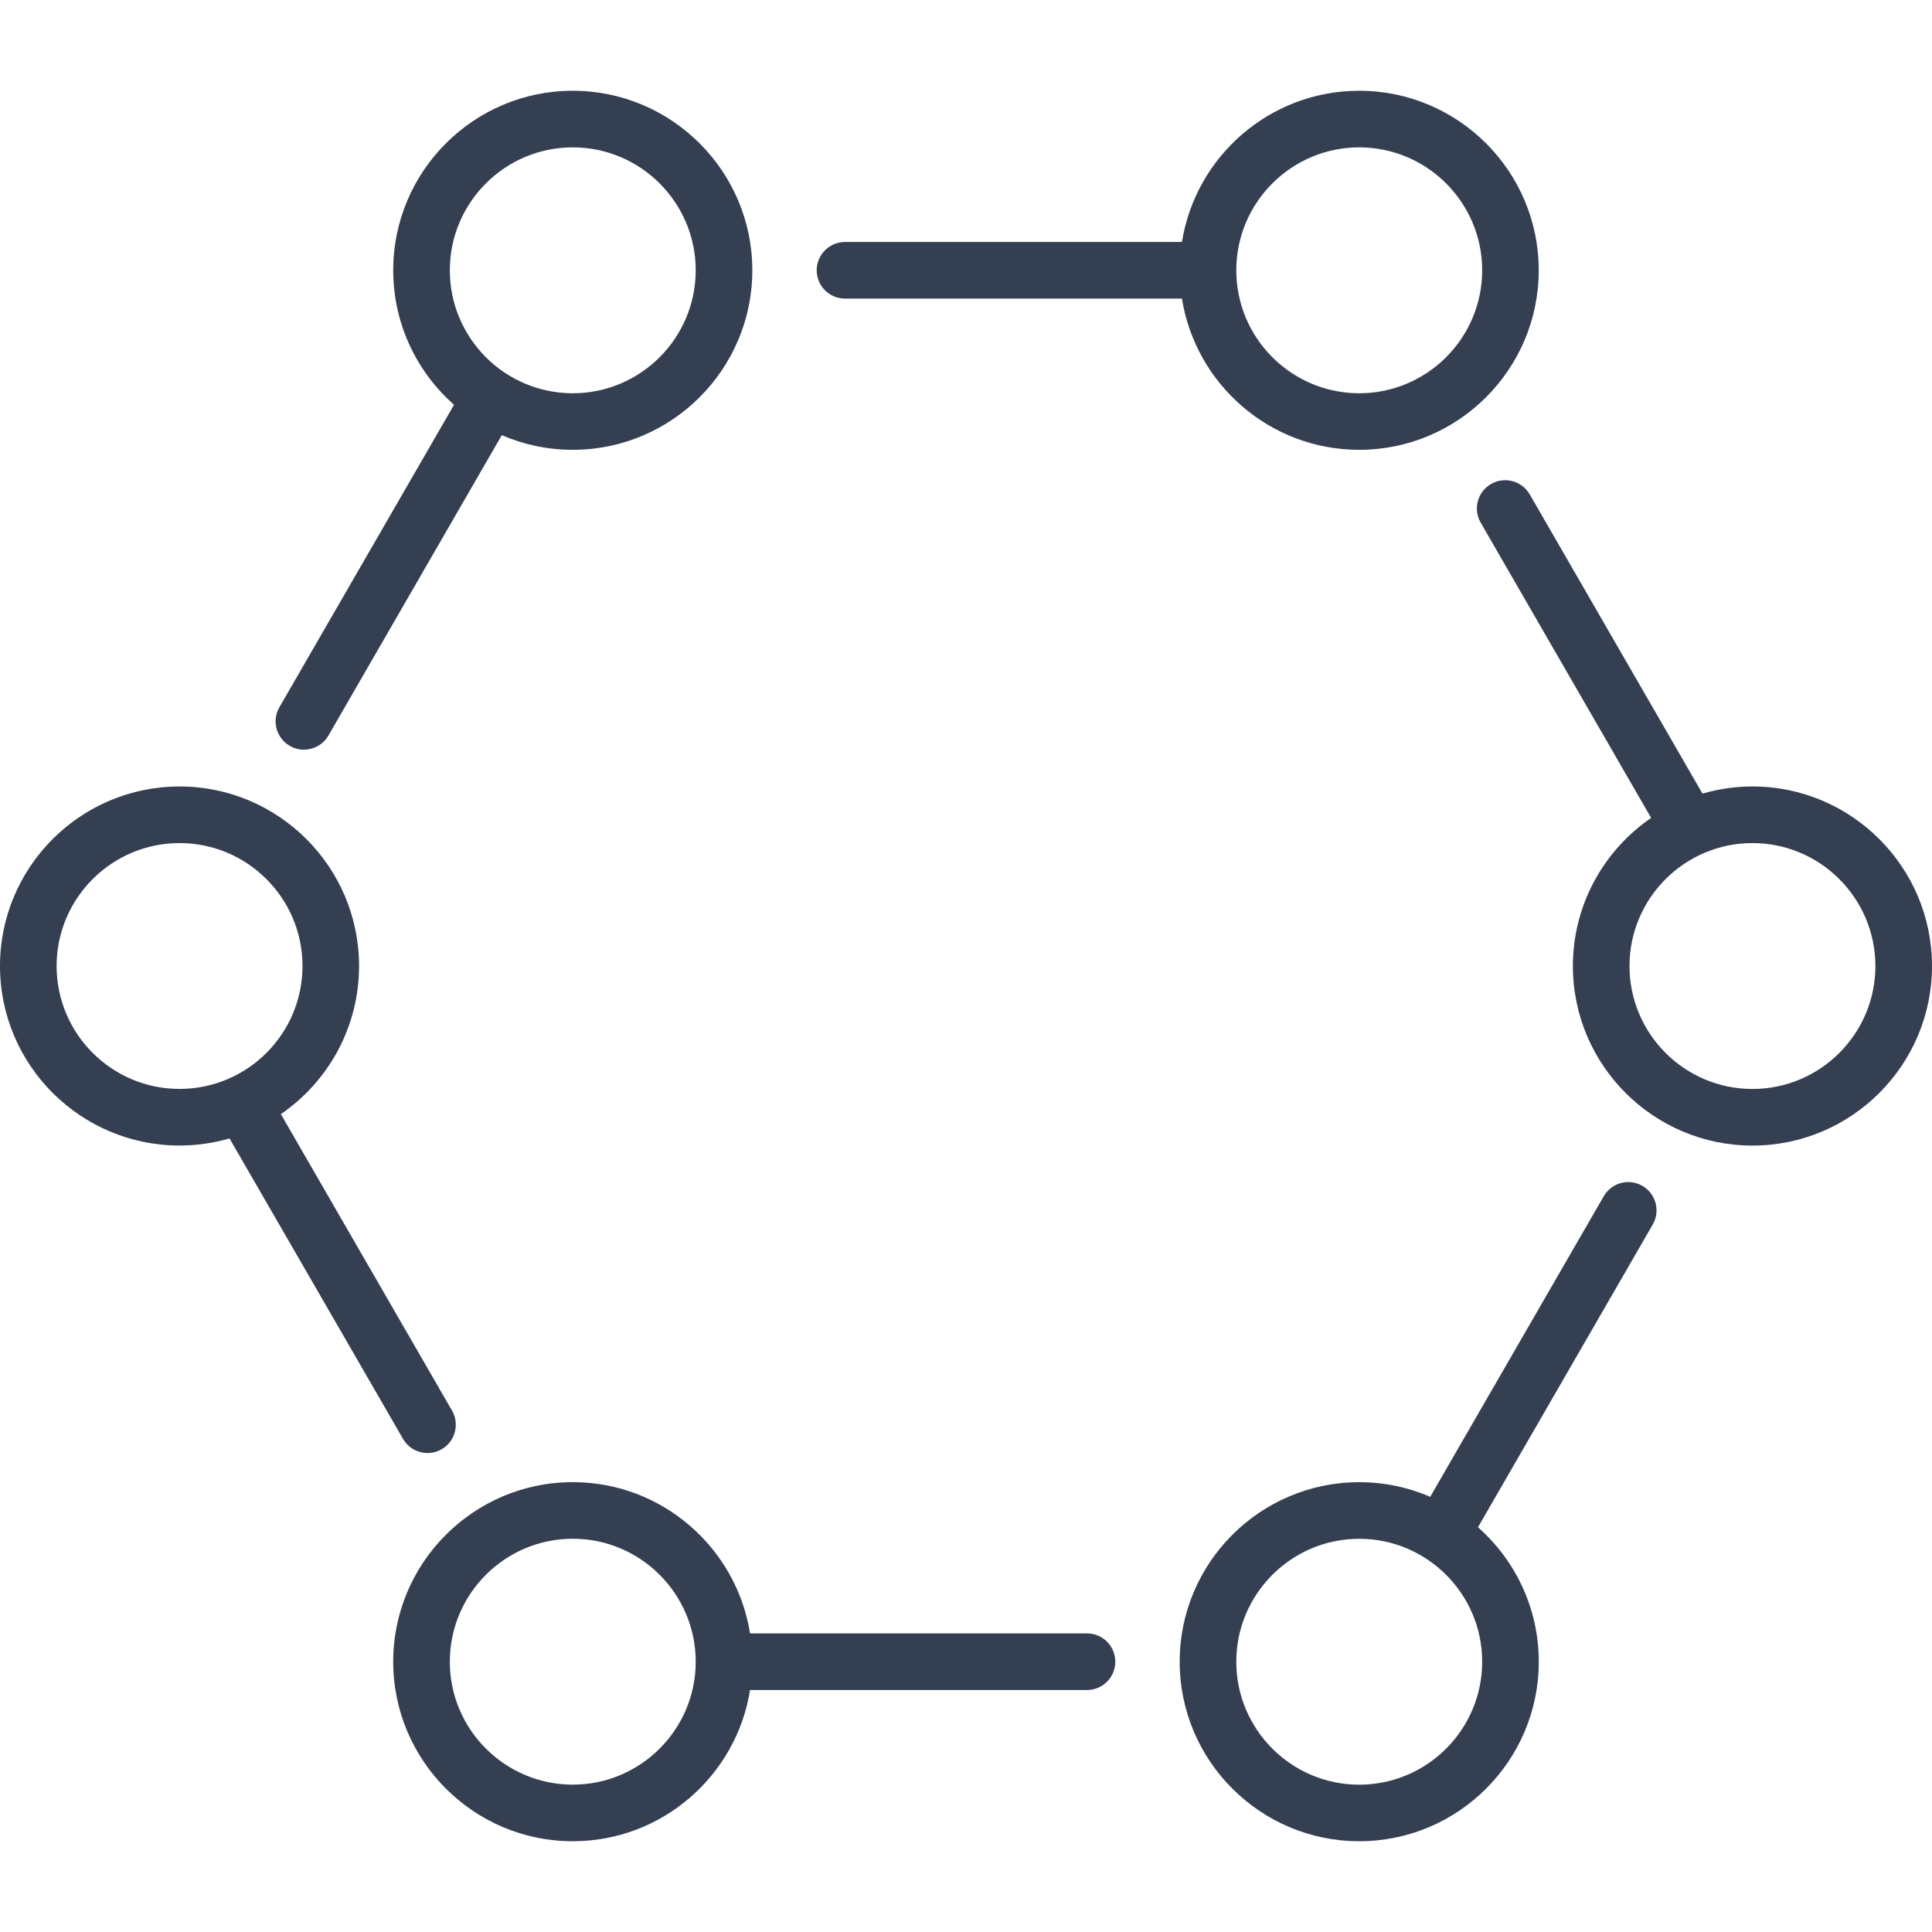 <svg width="40" height="40" viewBox="0 0 40 40" fill="none" xmlns="http://www.w3.org/2000/svg">
<path d="M34.004 24.552C33.724 24.39 33.365 24.486 33.204 24.767L29.611 30.99C29.16 30.795 28.663 30.687 28.141 30.687C26.092 30.687 24.424 32.354 24.424 34.404C24.424 36.454 26.092 38.121 28.141 38.121C30.191 38.121 31.859 36.454 31.859 34.404C31.859 33.297 31.371 32.301 30.6 31.62L34.218 25.353C34.38 25.072 34.284 24.714 34.004 24.552ZM28.141 36.95C26.738 36.95 25.596 35.808 25.596 34.404C25.596 33.001 26.738 31.859 28.141 31.859C29.545 31.859 30.687 33.001 30.687 34.404C30.687 35.808 29.545 36.95 28.141 36.95Z" fill="#353F52"/>
<path d="M22.505 33.818H15.529C15.247 32.046 13.709 30.686 11.859 30.686C9.809 30.686 8.141 32.354 8.141 34.404C8.141 36.453 9.809 38.121 11.859 38.121C13.709 38.121 15.247 36.762 15.529 34.99H22.505C22.829 34.99 23.091 34.727 23.091 34.404C23.091 34.08 22.829 33.818 22.505 33.818ZM11.859 36.949C10.455 36.949 9.313 35.807 9.313 34.404C9.313 33 10.455 31.858 11.859 31.858C13.262 31.858 14.404 33 14.404 34.404C14.404 35.807 13.262 36.949 11.859 36.949Z" fill="#353F52"/>
<path d="M8.344 29.79C8.452 29.978 8.649 30.083 8.851 30.083C8.951 30.083 9.052 30.058 9.144 30.005C9.424 29.843 9.52 29.485 9.358 29.204L5.815 23.067C6.792 22.396 7.434 21.272 7.434 20C7.434 17.95 5.767 16.283 3.717 16.283C1.667 16.283 0 17.95 0 20C0 22.05 1.668 23.717 3.717 23.717C4.076 23.717 4.423 23.665 4.752 23.57L8.344 29.79ZM1.172 20C1.172 18.596 2.314 17.455 3.717 17.455C5.121 17.455 6.263 18.596 6.263 20C6.263 21.404 5.121 22.545 3.717 22.545C2.314 22.545 1.172 21.404 1.172 20Z" fill="#353F52"/>
<path d="M5.999 15.442C6.091 15.495 6.192 15.521 6.292 15.521C6.494 15.521 6.691 15.416 6.8 15.228L10.389 9.01C10.84 9.205 11.337 9.313 11.858 9.313C13.908 9.313 15.576 7.646 15.576 5.596C15.576 3.546 13.908 1.879 11.858 1.879C9.809 1.879 8.141 3.546 8.141 5.596C8.141 6.704 8.629 7.699 9.4 8.381L5.785 14.642C5.623 14.922 5.719 15.28 5.999 15.442ZM11.858 3.051C13.262 3.051 14.404 4.193 14.404 5.596C14.404 7 13.262 8.142 11.858 8.142C10.455 8.142 9.313 7 9.313 5.596C9.313 4.193 10.455 3.051 11.858 3.051Z" fill="#353F52"/>
<path d="M17.495 6.182H24.471C24.753 7.954 26.291 9.313 28.141 9.313C30.191 9.313 31.858 7.646 31.858 5.596C31.858 3.546 30.191 1.879 28.141 1.879C26.291 1.879 24.753 3.238 24.471 5.01H17.495C17.171 5.01 16.909 5.273 16.909 5.596C16.909 5.92 17.171 6.182 17.495 6.182ZM28.141 3.051C29.545 3.051 30.687 4.193 30.687 5.596C30.687 7 29.545 8.142 28.141 8.142C26.738 8.142 25.596 7 25.596 5.596C25.596 4.193 26.738 3.051 28.141 3.051Z" fill="#353F52"/>
<path d="M36.283 16.283C35.923 16.283 35.577 16.335 35.248 16.431L31.671 10.235C31.509 9.955 31.15 9.859 30.87 10.021C30.59 10.182 30.494 10.541 30.656 10.821L34.185 16.934C33.208 17.604 32.565 18.729 32.565 20.001C32.565 22.05 34.233 23.718 36.283 23.718C38.332 23.718 40 22.05 40 20.001C40 17.951 38.332 16.283 36.283 16.283ZM36.283 22.546C34.879 22.546 33.737 21.404 33.737 20.001C33.737 18.597 34.879 17.455 36.283 17.455C37.686 17.455 38.828 18.597 38.828 20.001C38.828 21.404 37.686 22.546 36.283 22.546Z" fill="#353F52"/>
</svg>
